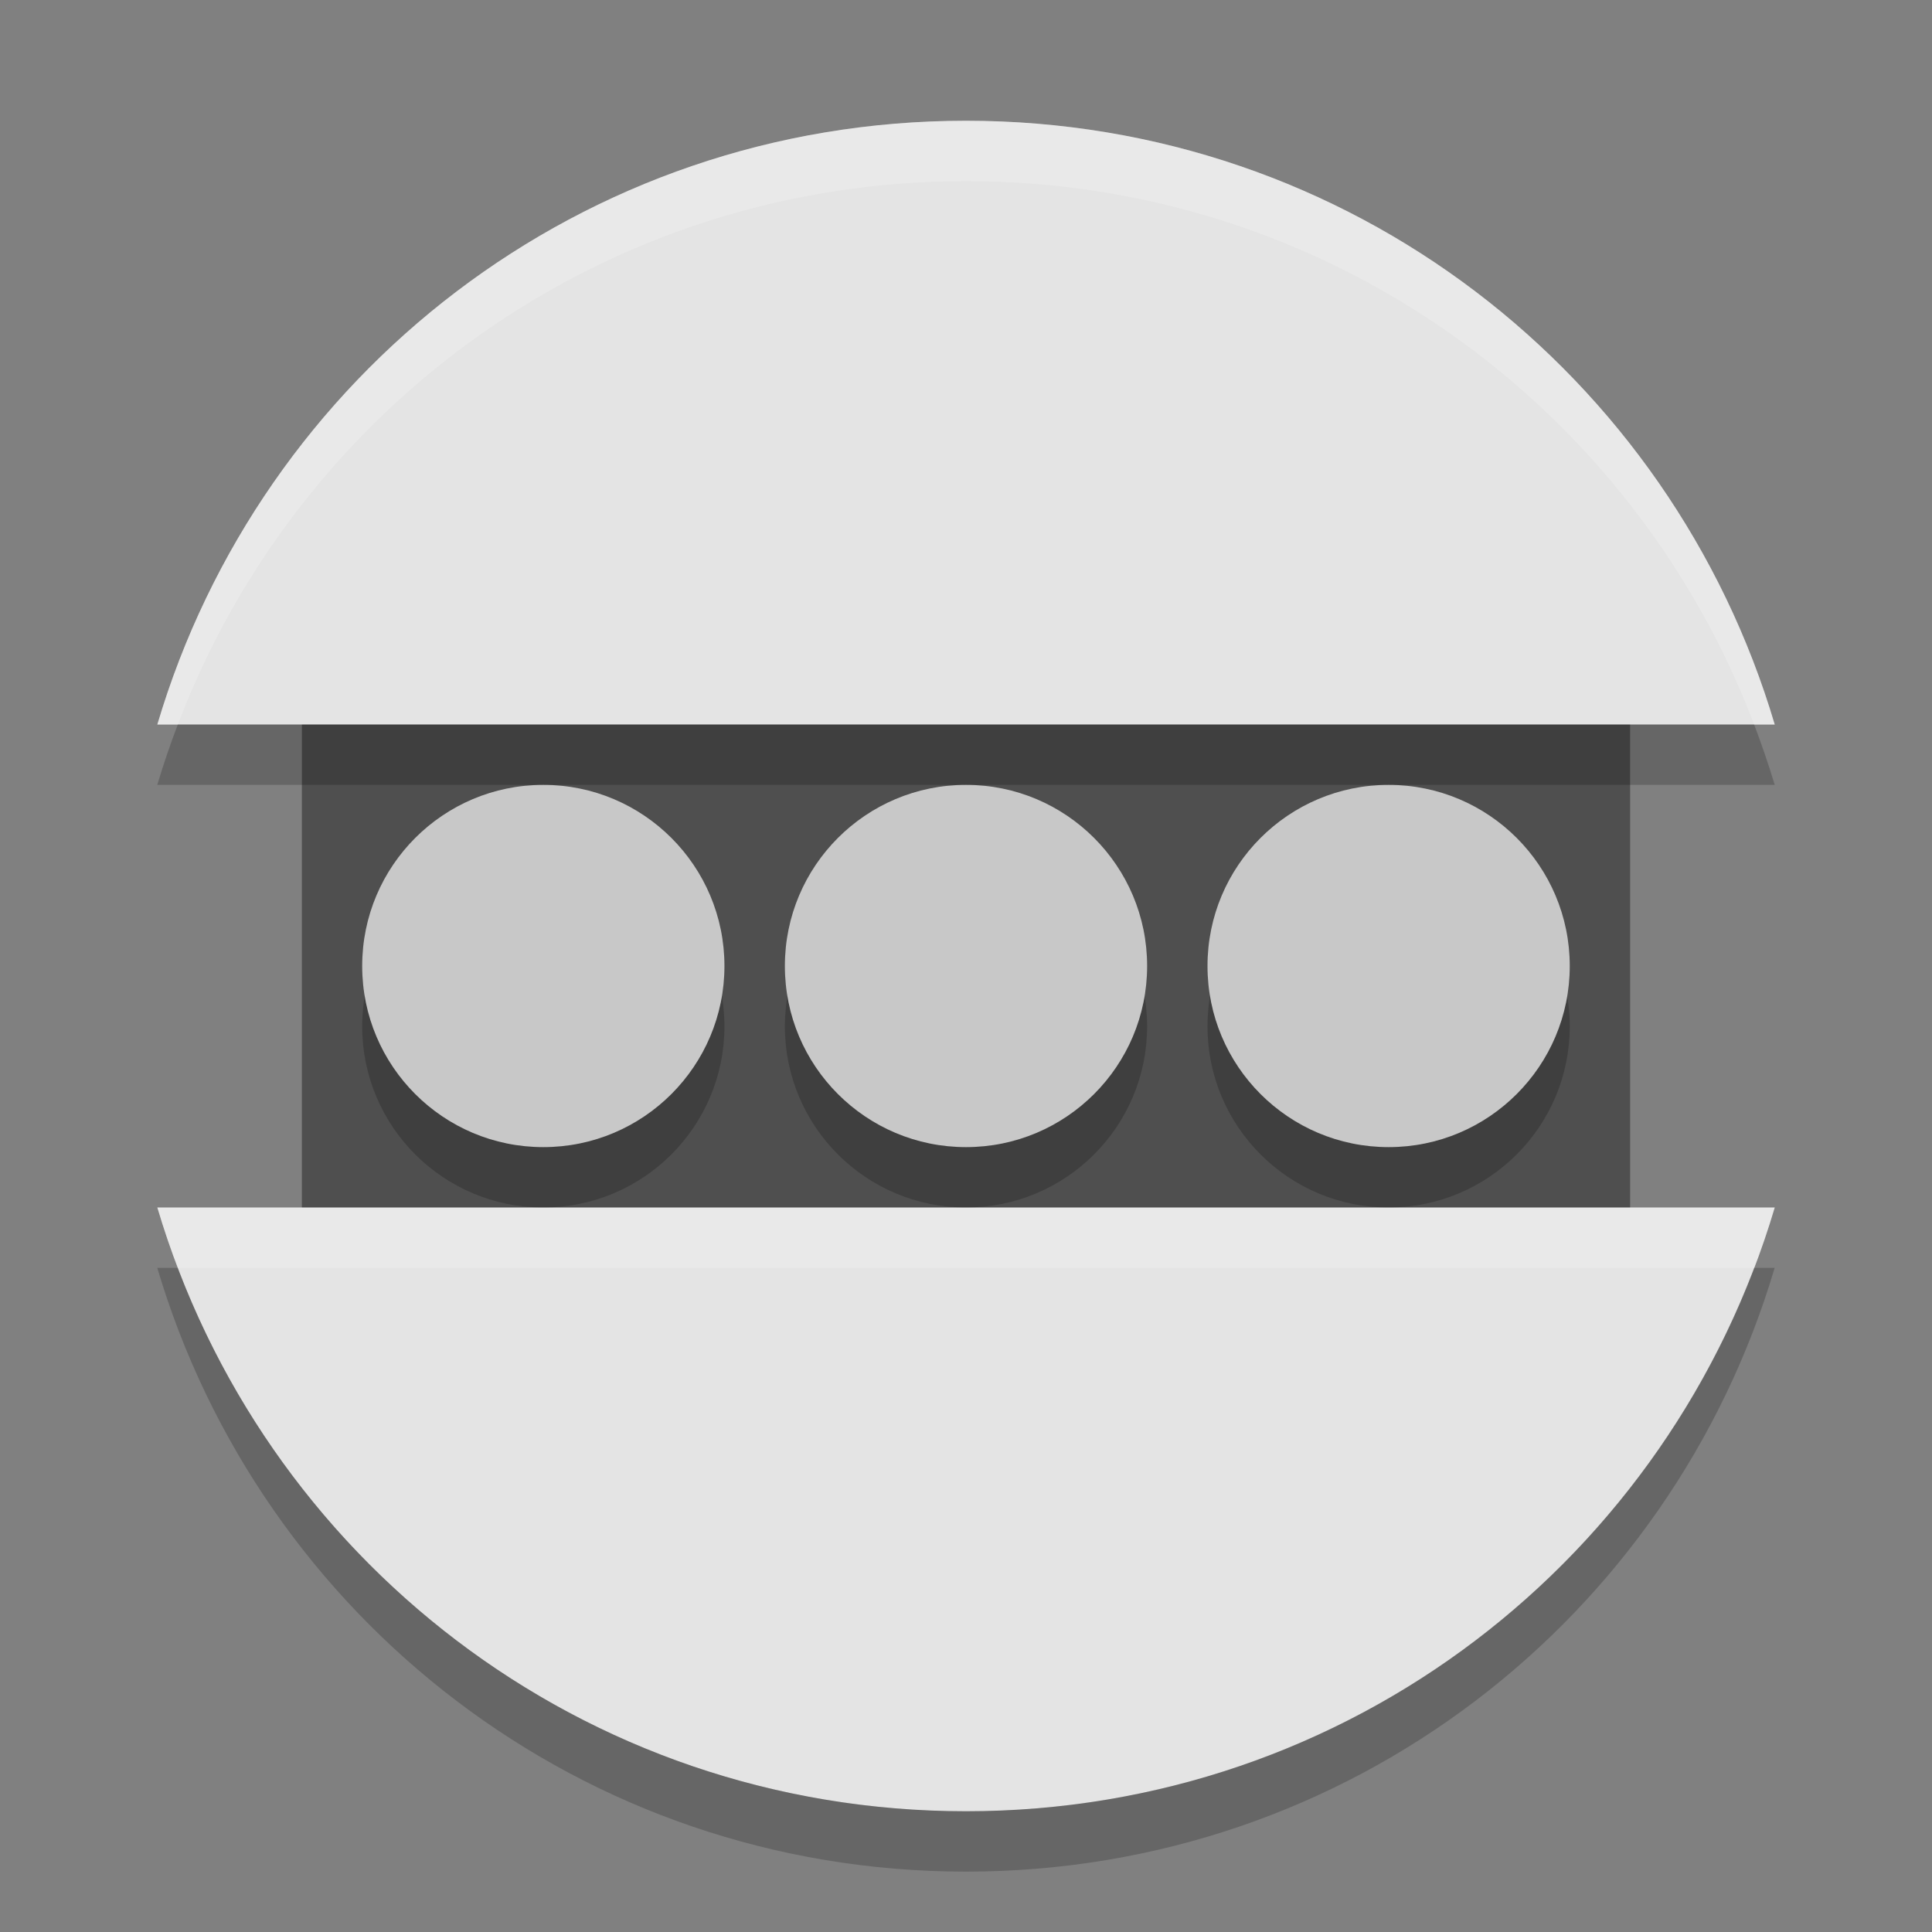 <svg xmlns="http://www.w3.org/2000/svg" width="32" height="32" version="1">
 <rect width="100%" height="100%" fill="#808080" stroke="none"/>
 <rect fill="#4f4f4f" width="22" height="10" x="5" y="11"/>
 <path fill="#e4e4e4" d="m16 2c-6.361 0-11.679 4.21-13.394 10h26.789c-1.716-5.79-7.034-10-13.395-10zm-13.394 18c1.716 5.79 7.034 10 13.394 10 6.361 0 11.679-4.21 13.395-10h-26.79z"/>
 <circle opacity=".2" cx="16" cy="17" r="3"/>
 <circle fill="#c8c8c8" cx="16" cy="16" r="3"/>
 <circle opacity=".2" cx="23" cy="17" r="3"/>
 <circle fill="#c8c8c8" cx="23" cy="16" r="3"/>
 <circle opacity=".2" cx="8.999" cy="17" r="3"/>
 <circle fill="#c8c8c8" cx="8.999" cy="16" r="3"/>
 <path opacity=".2" d="m2.945 12c-0.125 0.328-0.239 0.661-0.34 1h26.79c-0.102-0.339-0.217-0.672-0.341-1h-26.11zm-0.34 9c1.716 5.79 7.034 10 13.394 10 6.361 0 11.679-4.21 13.395-10h-0.34c-2.005 5.268-7.067 9-13.055 9s-11.05-3.732-13.055-9h-0.339z"/>
 <path fill="#fff" opacity=".2" d="m16 2c-6.361 0-11.679 4.21-13.394 10h0.339c2.004-5.268 7.067-9 13.055-9 5.988 0 11.05 3.732 13.055 9h0.34c-1.716-5.79-7.034-10-13.395-10zm-13.394 18c0.101 0.339 0.215 0.672 0.34 1h26.11c0.124-0.328 0.239-0.661 0.34-1h-26.79z"/>
</svg>
